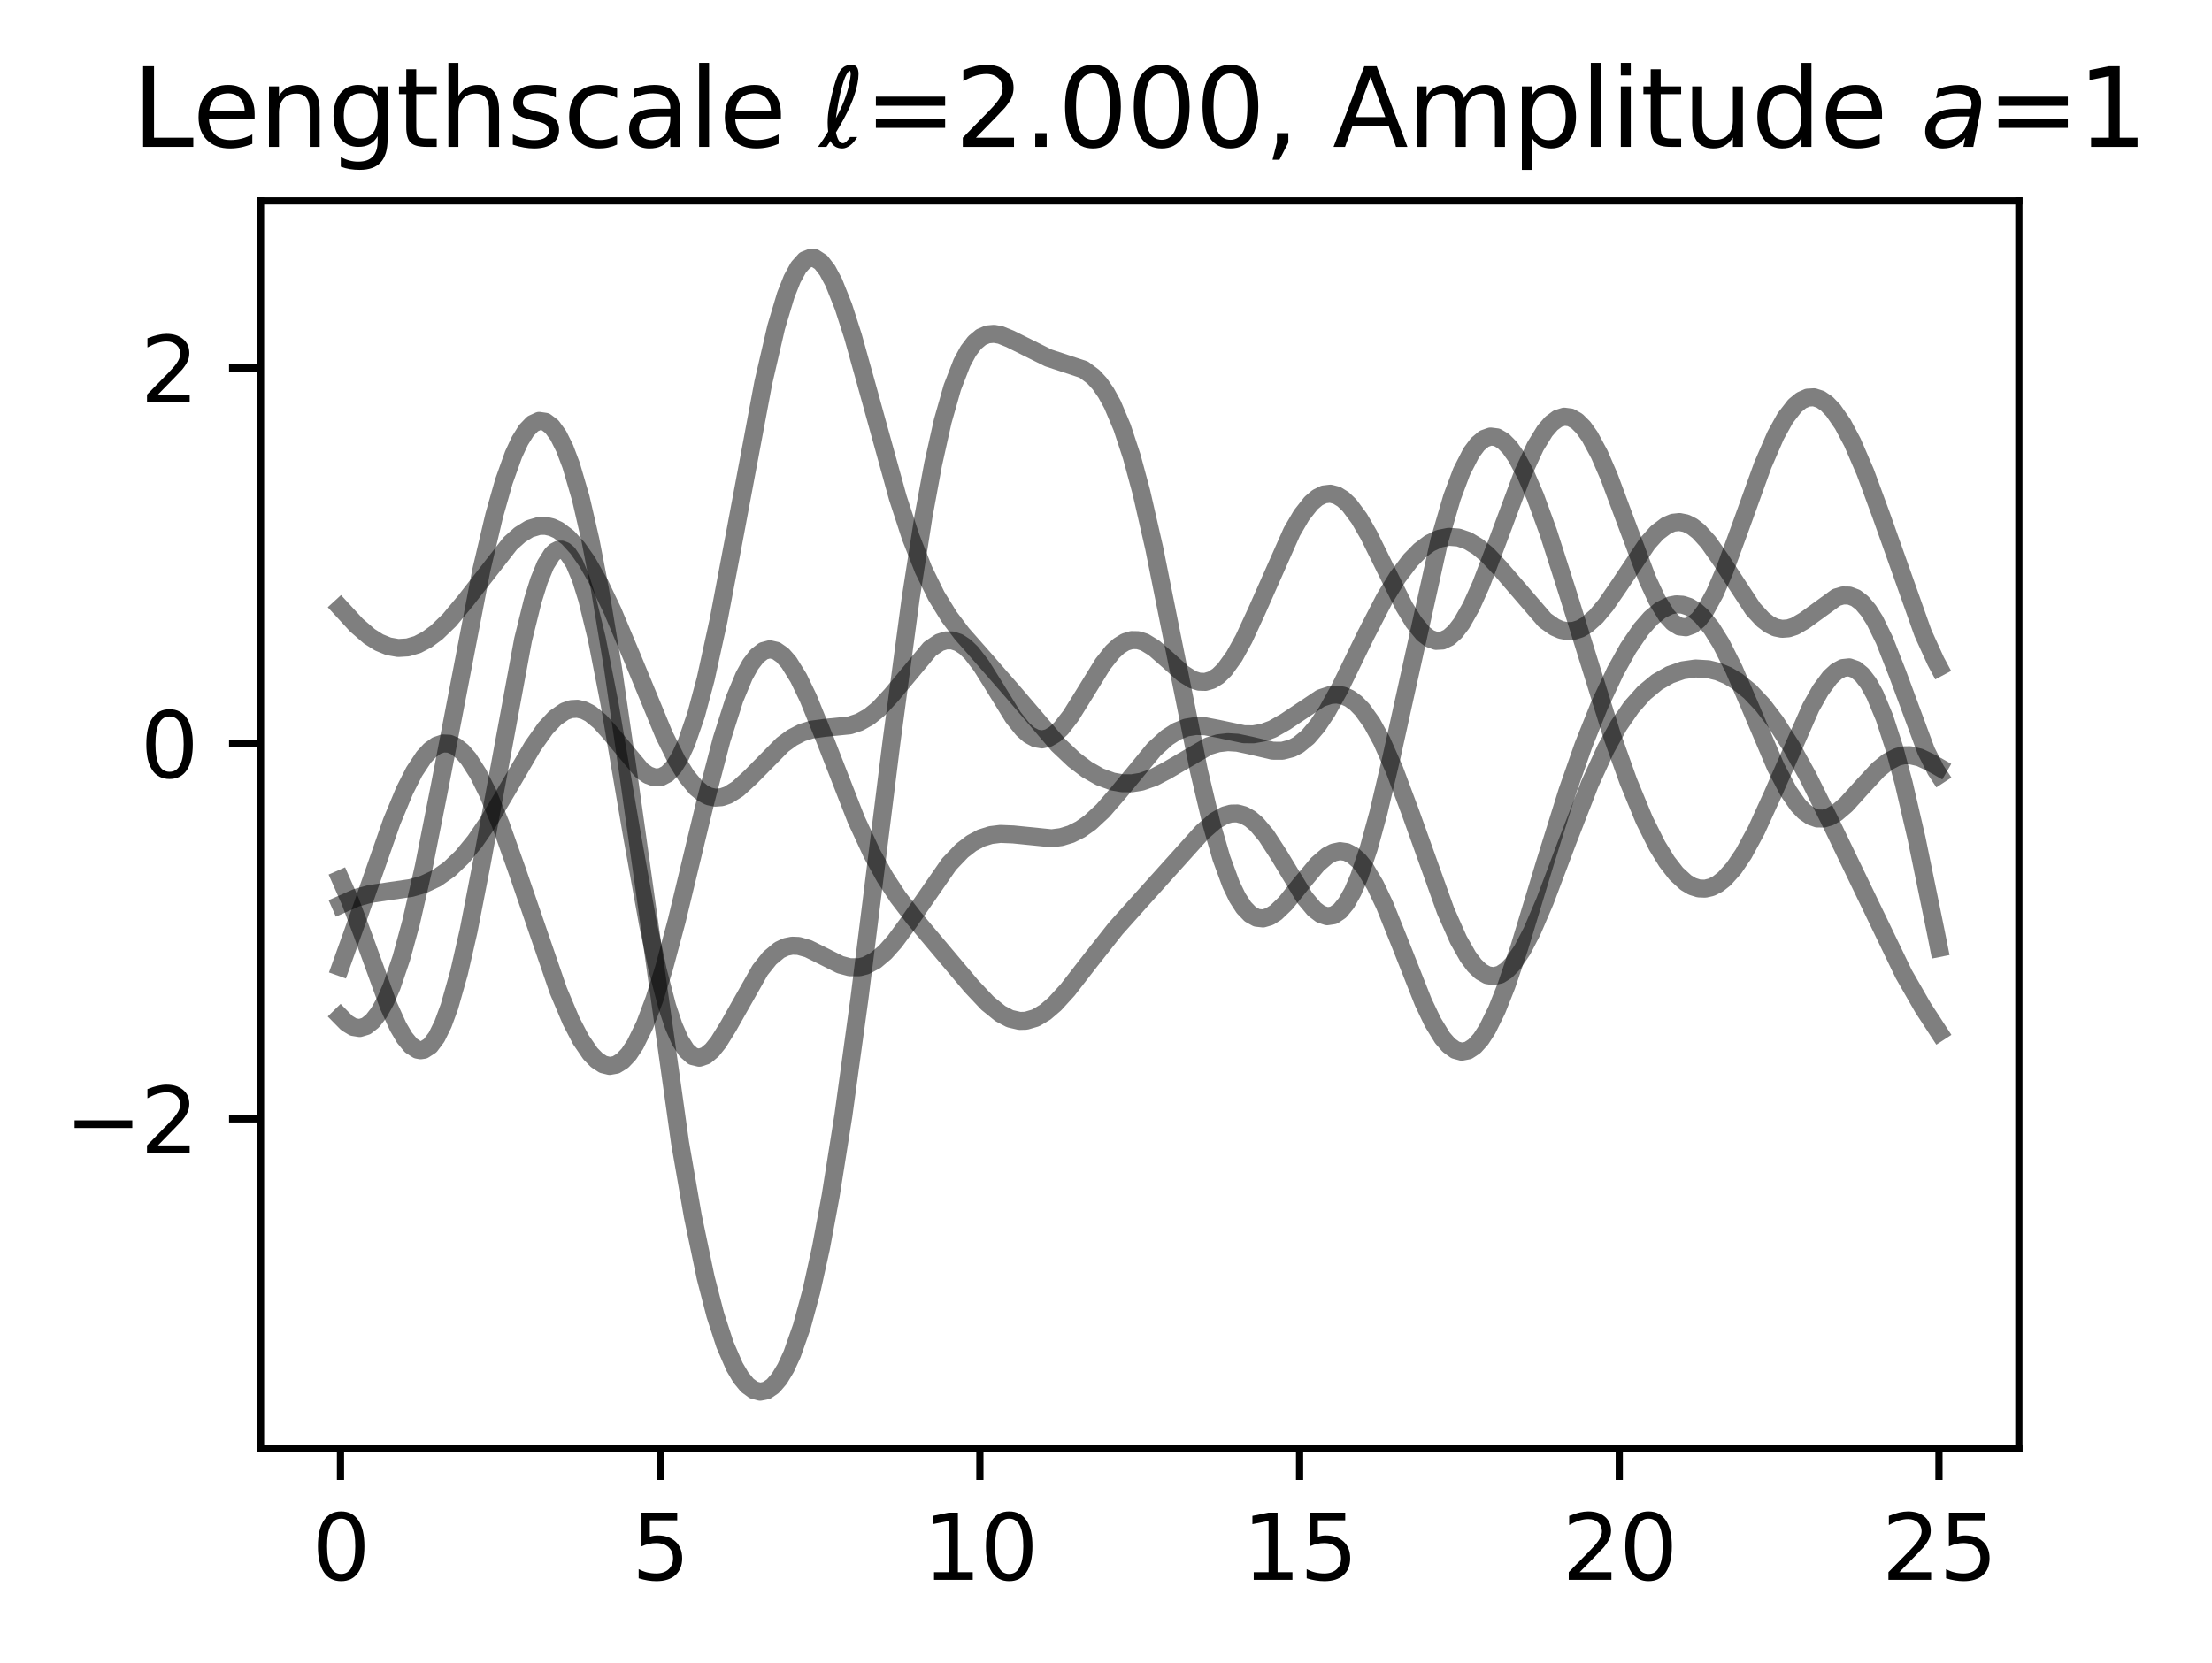 <?xml version="1.0" encoding="utf-8" standalone="no"?>
<!DOCTYPE svg PUBLIC "-//W3C//DTD SVG 1.1//EN"
  "http://www.w3.org/Graphics/SVG/1.1/DTD/svg11.dtd">
<svg xmlns:xlink="http://www.w3.org/1999/xlink" width="245.692pt" height="184.798pt" viewBox="0 0 245.692 184.798" xmlns="http://www.w3.org/2000/svg" version="1.1">
 <defs>
  <style type="text/css">*{stroke-linejoin: round; stroke-linecap: butt}</style>
 </defs>
 <g id="figure_1">
  <g id="patch_1">
   <path d="M 0 184.798 
L 245.692 184.798 
L 245.692 0 
L 0 0 
z
" style="fill: #ffffff"/>
  </g>
  <g id="axes_1">
   <g id="patch_2">
    <path d="M 28.942 160.92 
L 224.242 160.92 
L 224.242 22.32 
L 28.942 22.32 
z
" style="fill: #ffffff"/>
   </g>
   <g id="matplotlib.axis_1">
    <g id="xtick_1">
     <g id="line2d_1">
      <defs>
       <path id="m46486f1853" d="M 0 0 
L 0 3.5 
" style="stroke: #000000; stroke-width: 0.8"/>
      </defs>
      <g>
       <use xlink:href="#m46486f1853" x="37.819" y="160.92" style="stroke: #000000; stroke-width: 0.8"/>
      </g>
     </g>
     <g id="text_1">
      <!-- 0 -->
      <g transform="translate(34.638 175.518)scale(0.1 -0.1)">
       <defs>
        <path id="DejaVuSans-30" d="M 2034 4250 
Q 1547 4250 1301 3770 
Q 1056 3291 1056 2328 
Q 1056 1369 1301 889 
Q 1547 409 2034 409 
Q 2525 409 2770 889 
Q 3016 1369 3016 2328 
Q 3016 3291 2770 3770 
Q 2525 4250 2034 4250 
z
M 2034 4750 
Q 2819 4750 3233 4129 
Q 3647 3509 3647 2328 
Q 3647 1150 3233 529 
Q 2819 -91 2034 -91 
Q 1250 -91 836 529 
Q 422 1150 422 2328 
Q 422 3509 836 4129 
Q 1250 4750 2034 4750 
z
" transform="scale(0.016)"/>
       </defs>
       <use xlink:href="#DejaVuSans-30"/>
      </g>
     </g>
    </g>
    <g id="xtick_2">
     <g id="line2d_2">
      <g>
       <use xlink:href="#m46486f1853" x="73.329" y="160.92" style="stroke: #000000; stroke-width: 0.8"/>
      </g>
     </g>
     <g id="text_2">
      <!-- 5 -->
      <g transform="translate(70.147 175.518)scale(0.1 -0.1)">
       <defs>
        <path id="DejaVuSans-35" d="M 691 4666 
L 3169 4666 
L 3169 4134 
L 1269 4134 
L 1269 2991 
Q 1406 3038 1543 3061 
Q 1681 3084 1819 3084 
Q 2600 3084 3056 2656 
Q 3513 2228 3513 1497 
Q 3513 744 3044 326 
Q 2575 -91 1722 -91 
Q 1428 -91 1123 -41 
Q 819 9 494 109 
L 494 744 
Q 775 591 1075 516 
Q 1375 441 1709 441 
Q 2250 441 2565 725 
Q 2881 1009 2881 1497 
Q 2881 1984 2565 2268 
Q 2250 2553 1709 2553 
Q 1456 2553 1204 2497 
Q 953 2441 691 2322 
L 691 4666 
z
" transform="scale(0.016)"/>
       </defs>
       <use xlink:href="#DejaVuSans-35"/>
      </g>
     </g>
    </g>
    <g id="xtick_3">
     <g id="line2d_3">
      <g>
       <use xlink:href="#m46486f1853" x="108.838" y="160.92" style="stroke: #000000; stroke-width: 0.8"/>
      </g>
     </g>
     <g id="text_3">
      <!-- 10 -->
      <g transform="translate(102.475 175.518)scale(0.1 -0.1)">
       <defs>
        <path id="DejaVuSans-31" d="M 794 531 
L 1825 531 
L 1825 4091 
L 703 3866 
L 703 4441 
L 1819 4666 
L 2450 4666 
L 2450 531 
L 3481 531 
L 3481 0 
L 794 0 
L 794 531 
z
" transform="scale(0.016)"/>
       </defs>
       <use xlink:href="#DejaVuSans-31"/>
       <use xlink:href="#DejaVuSans-30" x="63.623"/>
      </g>
     </g>
    </g>
    <g id="xtick_4">
     <g id="line2d_4">
      <g>
       <use xlink:href="#m46486f1853" x="144.347" y="160.92" style="stroke: #000000; stroke-width: 0.8"/>
      </g>
     </g>
     <g id="text_4">
      <!-- 15 -->
      <g transform="translate(137.984 175.518)scale(0.1 -0.1)">
       <use xlink:href="#DejaVuSans-31"/>
       <use xlink:href="#DejaVuSans-35" x="63.623"/>
      </g>
     </g>
    </g>
    <g id="xtick_5">
     <g id="line2d_5">
      <g>
       <use xlink:href="#m46486f1853" x="179.856" y="160.92" style="stroke: #000000; stroke-width: 0.8"/>
      </g>
     </g>
     <g id="text_5">
      <!-- 20 -->
      <g transform="translate(173.493 175.518)scale(0.1 -0.1)">
       <defs>
        <path id="DejaVuSans-32" d="M 1228 531 
L 3431 531 
L 3431 0 
L 469 0 
L 469 531 
Q 828 903 1448 1529 
Q 2069 2156 2228 2338 
Q 2531 2678 2651 2914 
Q 2772 3150 2772 3378 
Q 2772 3750 2511 3984 
Q 2250 4219 1831 4219 
Q 1534 4219 1204 4116 
Q 875 4013 500 3803 
L 500 4441 
Q 881 4594 1212 4672 
Q 1544 4750 1819 4750 
Q 2544 4750 2975 4387 
Q 3406 4025 3406 3419 
Q 3406 3131 3298 2873 
Q 3191 2616 2906 2266 
Q 2828 2175 2409 1742 
Q 1991 1309 1228 531 
z
" transform="scale(0.016)"/>
       </defs>
       <use xlink:href="#DejaVuSans-32"/>
       <use xlink:href="#DejaVuSans-30" x="63.623"/>
      </g>
     </g>
    </g>
    <g id="xtick_6">
     <g id="line2d_6">
      <g>
       <use xlink:href="#m46486f1853" x="215.365" y="160.92" style="stroke: #000000; stroke-width: 0.8"/>
      </g>
     </g>
     <g id="text_6">
      <!-- 25 -->
      <g transform="translate(209.002 175.518)scale(0.1 -0.1)">
       <use xlink:href="#DejaVuSans-32"/>
       <use xlink:href="#DejaVuSans-35" x="63.623"/>
      </g>
     </g>
    </g>
   </g>
   <g id="matplotlib.axis_2">
    <g id="ytick_1">
     <g id="line2d_7">
      <defs>
       <path id="m1ad9b93155" d="M 0 0 
L -3.5 0 
" style="stroke: #000000; stroke-width: 0.8"/>
      </defs>
      <g>
       <use xlink:href="#m1ad9b93155" x="28.942" y="124.308" style="stroke: #000000; stroke-width: 0.8"/>
      </g>
     </g>
     <g id="text_7">
      <!-- −2 -->
      <g transform="translate(7.2 128.107)scale(0.1 -0.1)">
       <defs>
        <path id="DejaVuSans-2212" d="M 678 2272 
L 4684 2272 
L 4684 1741 
L 678 1741 
L 678 2272 
z
" transform="scale(0.016)"/>
       </defs>
       <use xlink:href="#DejaVuSans-2212"/>
       <use xlink:href="#DejaVuSans-32" x="83.789"/>
      </g>
     </g>
    </g>
    <g id="ytick_2">
     <g id="line2d_8">
      <g>
       <use xlink:href="#m1ad9b93155" x="28.942" y="82.599" style="stroke: #000000; stroke-width: 0.8"/>
      </g>
     </g>
     <g id="text_8">
      <!-- 0 -->
      <g transform="translate(15.58 86.398)scale(0.1 -0.1)">
       <use xlink:href="#DejaVuSans-30"/>
      </g>
     </g>
    </g>
    <g id="ytick_3">
     <g id="line2d_9">
      <g>
       <use xlink:href="#m1ad9b93155" x="28.942" y="40.89" style="stroke: #000000; stroke-width: 0.8"/>
      </g>
     </g>
     <g id="text_9">
      <!-- 2 -->
      <g transform="translate(15.58 44.69)scale(0.1 -0.1)">
       <use xlink:href="#DejaVuSans-32"/>
      </g>
     </g>
    </g>
   </g>
   <g id="line2d_10">
    <path d="M 37.819 112.947 
L 38.531 113.672 
L 39.243 114.102 
L 39.954 114.217 
L 40.666 114.001 
L 41.377 113.439 
L 42.089 112.519 
L 42.801 111.233 
L 43.512 109.582 
L 44.58 106.434 
L 45.647 102.528 
L 47.07 96.3 
L 48.849 87.325 
L 53.475 63.29 
L 54.898 57.257 
L 55.965 53.502 
L 57.033 50.51 
L 57.744 48.975 
L 58.456 47.829 
L 59.168 47.086 
L 59.879 46.76 
L 60.591 46.863 
L 61.302 47.402 
L 62.014 48.384 
L 62.726 49.815 
L 63.437 51.694 
L 64.505 55.345 
L 65.572 59.963 
L 66.639 65.486 
L 68.063 74.083 
L 69.842 86.338 
L 75.535 126.953 
L 76.958 135.142 
L 78.381 141.947 
L 79.448 146.079 
L 80.516 149.372 
L 81.583 151.843 
L 82.295 153.048 
L 83.006 153.909 
L 83.718 154.432 
L 84.43 154.62 
L 85.141 154.475 
L 85.853 153.992 
L 86.564 153.164 
L 87.276 151.982 
L 87.988 150.434 
L 89.055 147.395 
L 90.122 143.465 
L 91.19 138.623 
L 92.257 132.879 
L 93.68 123.909 
L 95.459 110.952 
L 99.017 82.437 
L 101.152 66.472 
L 102.576 57.354 
L 103.643 51.572 
L 104.71 46.792 
L 105.778 43.041 
L 106.845 40.293 
L 107.557 38.982 
L 108.268 38.05 
L 108.98 37.455 
L 109.692 37.151 
L 110.403 37.088 
L 111.115 37.214 
L 112.182 37.646 
L 116.452 39.769 
L 120.366 41.06 
L 121.433 41.853 
L 122.145 42.629 
L 122.856 43.651 
L 123.568 44.951 
L 124.635 47.476 
L 125.703 50.72 
L 126.77 54.666 
L 128.193 60.878 
L 130.328 71.514 
L 133.175 85.671 
L 134.598 91.655 
L 135.665 95.35 
L 136.733 98.256 
L 137.444 99.731 
L 138.156 100.833 
L 138.867 101.572 
L 139.579 101.966 
L 140.291 102.043 
L 141.002 101.836 
L 141.714 101.387 
L 142.781 100.361 
L 144.56 98.143 
L 146.339 96.008 
L 147.407 95.089 
L 148.118 94.713 
L 148.83 94.564 
L 149.541 94.664 
L 150.253 95.027 
L 150.965 95.656 
L 151.676 96.547 
L 152.744 98.339 
L 153.811 100.594 
L 155.59 105.024 
L 158.081 111.327 
L 159.148 113.572 
L 160.216 115.314 
L 160.927 116.134 
L 161.639 116.651 
L 162.35 116.845 
L 163.062 116.708 
L 163.774 116.24 
L 164.485 115.45 
L 165.197 114.352 
L 166.264 112.184 
L 167.332 109.484 
L 168.755 105.269 
L 171.601 95.874 
L 174.092 87.899 
L 175.871 82.816 
L 177.65 78.362 
L 179.429 74.561 
L 180.852 72.006 
L 182.275 69.92 
L 183.343 68.699 
L 184.41 67.806 
L 185.478 67.275 
L 186.189 67.139 
L 186.901 67.186 
L 187.612 67.424 
L 188.324 67.857 
L 189.036 68.486 
L 190.103 69.791 
L 191.17 71.505 
L 192.594 74.335 
L 194.373 78.471 
L 197.219 85.182 
L 198.642 87.908 
L 199.71 89.447 
L 200.421 90.187 
L 201.133 90.683 
L 201.844 90.933 
L 202.556 90.943 
L 203.268 90.73 
L 203.979 90.319 
L 205.047 89.405 
L 206.826 87.433 
L 208.605 85.51 
L 209.672 84.637 
L 210.739 84.086 
L 211.451 83.917 
L 212.163 83.905 
L 213.23 84.151 
L 214.653 84.829 
L 215.365 85.236 
L 215.365 85.236 
" clip-path="url(#p61522a14b0)" style="fill: none; stroke: #000000; stroke-opacity: 0.5; stroke-width: 2; stroke-linecap: square"/>
   </g>
   <g id="line2d_11">
    <path d="M 37.819 97.678 
L 38.887 100.099 
L 40.31 103.886 
L 43.156 111.727 
L 44.224 114.085 
L 44.936 115.301 
L 45.647 116.163 
L 46.359 116.622 
L 46.715 116.687 
L 47.07 116.636 
L 47.782 116.176 
L 48.494 115.223 
L 49.205 113.775 
L 49.917 111.84 
L 50.984 108.077 
L 52.052 103.402 
L 53.475 96.088 
L 58.1 71.077 
L 59.168 66.761 
L 59.879 64.48 
L 60.591 62.745 
L 61.302 61.602 
L 61.658 61.263 
L 62.014 61.082 
L 62.37 61.062 
L 62.726 61.203 
L 63.081 61.505 
L 63.793 62.586 
L 64.505 64.283 
L 65.216 66.56 
L 66.284 70.941 
L 67.707 78.207 
L 70.197 92.797 
L 71.977 102.69 
L 73.044 107.734 
L 74.111 111.83 
L 74.823 113.962 
L 75.535 115.59 
L 76.246 116.712 
L 76.958 117.345 
L 77.669 117.518 
L 78.381 117.278 
L 79.093 116.682 
L 79.804 115.794 
L 80.872 114.072 
L 84.43 107.776 
L 85.497 106.442 
L 86.564 105.552 
L 87.276 105.214 
L 87.988 105.069 
L 88.699 105.097 
L 89.767 105.401 
L 91.19 106.106 
L 93.325 107.179 
L 94.392 107.463 
L 95.459 107.462 
L 96.171 107.277 
L 97.238 106.711 
L 98.306 105.808 
L 99.373 104.611 
L 100.797 102.672 
L 105.422 96.003 
L 106.845 94.512 
L 107.913 93.685 
L 108.98 93.113 
L 110.047 92.779 
L 111.115 92.649 
L 112.538 92.708 
L 116.808 93.139 
L 117.875 93.002 
L 118.942 92.677 
L 120.01 92.141 
L 121.077 91.386 
L 122.5 90.061 
L 124.279 88.004 
L 128.193 83.242 
L 129.617 81.949 
L 130.684 81.259 
L 131.751 80.832 
L 132.819 80.656 
L 133.886 80.694 
L 135.309 80.968 
L 138.156 81.571 
L 139.223 81.581 
L 140.291 81.394 
L 141.358 80.997 
L 142.781 80.182 
L 146.695 77.565 
L 147.762 77.213 
L 148.474 77.161 
L 149.186 77.284 
L 149.897 77.598 
L 150.609 78.117 
L 151.32 78.847 
L 152.388 80.34 
L 153.455 82.288 
L 154.878 85.507 
L 156.657 90.264 
L 160.571 101.2 
L 161.995 104.423 
L 163.062 106.306 
L 163.774 107.257 
L 164.485 107.941 
L 165.197 108.343 
L 165.908 108.456 
L 166.62 108.279 
L 167.332 107.817 
L 168.043 107.082 
L 169.111 105.511 
L 170.178 103.451 
L 171.601 100.129 
L 174.092 93.521 
L 176.582 87.103 
L 178.361 83.199 
L 179.785 80.624 
L 181.208 78.553 
L 182.631 76.956 
L 184.054 75.779 
L 185.478 74.965 
L 186.901 74.469 
L 188.324 74.266 
L 189.747 74.35 
L 190.815 74.611 
L 191.882 75.051 
L 192.949 75.68 
L 194.373 76.83 
L 195.796 78.34 
L 197.219 80.205 
L 198.998 82.993 
L 200.777 86.208 
L 203.268 91.224 
L 211.451 108.222 
L 213.586 111.951 
L 215.365 114.683 
L 215.365 114.683 
" clip-path="url(#p61522a14b0)" style="fill: none; stroke: #000000; stroke-opacity: 0.5; stroke-width: 2; stroke-linecap: square"/>
   </g>
   <g id="line2d_12">
    <path d="M 37.819 67.524 
L 39.598 69.459 
L 41.022 70.693 
L 42.089 71.369 
L 43.156 71.805 
L 44.224 71.992 
L 45.291 71.927 
L 46.359 71.613 
L 47.426 71.056 
L 48.494 70.269 
L 49.917 68.895 
L 51.696 66.755 
L 56.677 60.368 
L 57.744 59.413 
L 58.812 58.752 
L 59.879 58.431 
L 60.591 58.421 
L 61.302 58.579 
L 62.014 58.907 
L 63.081 59.716 
L 64.149 60.892 
L 65.216 62.413 
L 66.639 64.927 
L 68.063 67.91 
L 70.197 72.995 
L 73.756 81.628 
L 75.179 84.496 
L 76.246 86.224 
L 77.314 87.51 
L 78.025 88.1 
L 78.737 88.47 
L 79.448 88.622 
L 80.16 88.567 
L 80.872 88.321 
L 81.939 87.648 
L 83.362 86.341 
L 86.92 82.733 
L 87.988 81.952 
L 89.055 81.399 
L 90.122 81.064 
L 91.546 80.87 
L 94.392 80.585 
L 95.459 80.23 
L 96.527 79.629 
L 97.594 78.76 
L 99.017 77.221 
L 103.287 72.089 
L 104.355 71.373 
L 105.066 71.149 
L 105.778 71.151 
L 106.489 71.39 
L 107.201 71.861 
L 107.913 72.551 
L 108.98 73.935 
L 110.403 76.213 
L 112.538 79.677 
L 113.605 81.014 
L 114.317 81.646 
L 115.029 82.03 
L 115.74 82.148 
L 116.452 81.991 
L 117.163 81.568 
L 117.875 80.901 
L 118.942 79.521 
L 120.366 77.231 
L 122.5 73.766 
L 123.568 72.42 
L 124.279 71.762 
L 124.991 71.322 
L 125.703 71.111 
L 126.414 71.124 
L 127.126 71.343 
L 128.193 71.995 
L 129.617 73.242 
L 131.396 74.836 
L 132.463 75.502 
L 133.175 75.732 
L 133.886 75.754 
L 134.598 75.544 
L 135.309 75.092 
L 136.021 74.397 
L 137.088 72.921 
L 138.156 70.991 
L 139.579 67.908 
L 143.493 59.07 
L 144.56 57.242 
L 145.628 55.885 
L 146.339 55.279 
L 147.051 54.931 
L 147.762 54.847 
L 148.474 55.029 
L 149.186 55.468 
L 149.897 56.153 
L 150.965 57.591 
L 152.032 59.433 
L 153.811 63.042 
L 155.946 67.35 
L 157.013 69.106 
L 158.081 70.396 
L 158.792 70.94 
L 159.504 71.201 
L 160.216 71.164 
L 160.927 70.822 
L 161.639 70.18 
L 162.35 69.25 
L 163.418 67.367 
L 164.485 64.992 
L 166.264 60.326 
L 169.111 52.688 
L 170.534 49.597 
L 171.601 47.862 
L 172.313 47.04 
L 173.024 46.511 
L 173.736 46.289 
L 174.448 46.381 
L 175.159 46.786 
L 175.871 47.497 
L 176.582 48.497 
L 177.65 50.483 
L 178.717 52.952 
L 180.496 57.725 
L 182.987 64.366 
L 184.054 66.667 
L 185.122 68.396 
L 185.833 69.167 
L 186.545 69.604 
L 187.257 69.692 
L 187.968 69.426 
L 188.68 68.817 
L 189.391 67.881 
L 190.459 65.933 
L 191.526 63.453 
L 193.305 58.593 
L 195.796 51.676 
L 197.219 48.382 
L 198.286 46.454 
L 199.354 45.079 
L 200.065 44.493 
L 200.777 44.179 
L 201.489 44.138 
L 202.2 44.366 
L 202.912 44.854 
L 203.623 45.592 
L 204.691 47.136 
L 205.758 49.152 
L 207.181 52.453 
L 208.96 57.287 
L 213.586 70.321 
L 215.009 73.46 
L 215.365 74.126 
L 215.365 74.126 
" clip-path="url(#p61522a14b0)" style="fill: none; stroke: #000000; stroke-opacity: 0.5; stroke-width: 2; stroke-linecap: square"/>
   </g>
   <g id="line2d_13">
    <path d="M 37.819 107.436 
L 39.954 101.473 
L 43.512 91.279 
L 44.936 87.841 
L 46.003 85.73 
L 47.07 84.115 
L 47.782 83.345 
L 48.494 82.836 
L 49.205 82.596 
L 49.917 82.628 
L 50.628 82.929 
L 51.34 83.495 
L 52.052 84.313 
L 53.119 85.984 
L 54.186 88.128 
L 55.61 91.593 
L 57.389 96.601 
L 62.014 110.059 
L 63.437 113.433 
L 64.505 115.491 
L 65.572 117.057 
L 66.284 117.79 
L 66.995 118.252 
L 67.707 118.427 
L 68.418 118.301 
L 69.13 117.865 
L 69.842 117.112 
L 70.553 116.042 
L 71.621 113.853 
L 72.688 111.002 
L 73.756 107.562 
L 75.179 102.244 
L 78.381 88.953 
L 80.16 82.139 
L 81.583 77.667 
L 82.651 75.096 
L 83.362 73.809 
L 84.074 72.883 
L 84.785 72.324 
L 85.497 72.132 
L 86.209 72.296 
L 86.92 72.796 
L 87.632 73.606 
L 88.699 75.329 
L 89.767 77.546 
L 91.546 81.939 
L 95.104 91.07 
L 96.883 94.913 
L 98.306 97.485 
L 99.729 99.657 
L 101.508 101.976 
L 107.913 109.583 
L 109.692 111.467 
L 111.115 112.618 
L 112.182 113.177 
L 113.25 113.426 
L 113.961 113.406 
L 115.029 113.094 
L 116.096 112.459 
L 117.163 111.542 
L 118.587 109.98 
L 121.077 106.767 
L 123.924 103.156 
L 126.77 99.972 
L 131.04 95.225 
L 133.53 92.452 
L 134.954 91.202 
L 136.021 90.59 
L 136.733 90.388 
L 137.444 90.374 
L 138.156 90.565 
L 138.867 90.965 
L 139.579 91.571 
L 140.646 92.836 
L 142.07 95.032 
L 144.916 99.746 
L 145.983 101.02 
L 146.695 101.561 
L 147.407 101.798 
L 148.118 101.69 
L 148.83 101.208 
L 149.541 100.335 
L 150.253 99.066 
L 150.965 97.406 
L 152.032 94.229 
L 153.099 90.326 
L 154.523 84.259 
L 159.86 60.115 
L 161.283 55.24 
L 162.35 52.388 
L 163.418 50.299 
L 164.129 49.345 
L 164.841 48.746 
L 165.553 48.495 
L 166.264 48.585 
L 166.976 48.999 
L 167.687 49.719 
L 168.399 50.725 
L 169.466 52.711 
L 170.534 55.19 
L 171.957 59.093 
L 174.092 65.765 
L 179.073 81.78 
L 180.852 86.78 
L 182.631 91.097 
L 184.054 93.957 
L 185.122 95.707 
L 186.189 97.084 
L 187.257 98.062 
L 187.968 98.481 
L 188.68 98.706 
L 189.391 98.735 
L 190.103 98.566 
L 190.815 98.2 
L 191.526 97.64 
L 192.594 96.45 
L 193.661 94.87 
L 195.084 92.239 
L 196.863 88.33 
L 201.133 78.589 
L 202.2 76.695 
L 203.268 75.253 
L 203.979 74.596 
L 204.691 74.217 
L 205.402 74.141 
L 206.114 74.388 
L 206.826 74.972 
L 207.537 75.902 
L 208.249 77.182 
L 209.316 79.746 
L 210.384 83.046 
L 211.451 87.008 
L 212.874 93.143 
L 215.009 103.526 
L 215.365 105.322 
L 215.365 105.322 
" clip-path="url(#p61522a14b0)" style="fill: none; stroke: #000000; stroke-opacity: 0.5; stroke-width: 2; stroke-linecap: square"/>
   </g>
   <g id="line2d_14">
    <path d="M 37.819 100.524 
L 39.598 99.74 
L 41.022 99.341 
L 43.156 99.02 
L 45.647 98.66 
L 47.07 98.246 
L 48.494 97.569 
L 49.917 96.565 
L 51.34 95.199 
L 52.763 93.463 
L 54.186 91.383 
L 56.321 87.793 
L 59.168 82.916 
L 60.591 80.906 
L 61.658 79.765 
L 62.726 79.025 
L 63.437 78.78 
L 64.149 78.742 
L 64.86 78.911 
L 65.572 79.277 
L 66.639 80.156 
L 67.707 81.342 
L 71.265 85.604 
L 71.977 86.11 
L 72.688 86.371 
L 73.4 86.338 
L 74.111 85.967 
L 74.823 85.223 
L 75.535 84.082 
L 76.246 82.53 
L 77.314 79.428 
L 78.381 75.443 
L 79.804 68.954 
L 81.583 59.562 
L 84.785 42.503 
L 86.209 36.358 
L 87.276 32.791 
L 87.988 30.992 
L 88.699 29.69 
L 89.411 28.899 
L 90.122 28.62 
L 90.478 28.669 
L 91.19 29.13 
L 91.901 30.049 
L 92.613 31.385 
L 93.68 34.065 
L 94.748 37.381 
L 96.527 43.755 
L 99.729 55.323 
L 101.152 59.67 
L 102.576 63.296 
L 103.999 66.209 
L 105.422 68.523 
L 106.845 70.411 
L 109.336 73.241 
L 112.538 76.91 
L 117.519 82.735 
L 119.298 84.415 
L 120.721 85.493 
L 122.145 86.303 
L 123.568 86.825 
L 124.635 87.014 
L 125.703 87.023 
L 126.77 86.849 
L 128.193 86.35 
L 129.617 85.599 
L 134.242 82.895 
L 135.309 82.575 
L 136.377 82.451 
L 137.444 82.517 
L 138.867 82.821 
L 141.358 83.403 
L 142.425 83.41 
L 143.493 83.134 
L 144.204 82.761 
L 145.272 81.886 
L 146.339 80.632 
L 147.407 79.027 
L 148.83 76.452 
L 151.676 70.603 
L 153.811 66.462 
L 155.234 64.129 
L 156.657 62.246 
L 157.725 61.158 
L 158.792 60.358 
L 159.86 59.85 
L 160.927 59.637 
L 161.995 59.718 
L 163.062 60.088 
L 164.129 60.732 
L 165.197 61.626 
L 166.62 63.134 
L 171.601 68.916 
L 172.669 69.671 
L 173.38 69.983 
L 174.092 70.123 
L 174.803 70.079 
L 175.515 69.849 
L 176.227 69.435 
L 177.294 68.49 
L 178.361 67.212 
L 179.785 65.146 
L 182.987 60.361 
L 184.054 59.17 
L 185.122 58.363 
L 185.833 58.072 
L 186.545 57.996 
L 187.257 58.137 
L 187.968 58.493 
L 188.68 59.051 
L 189.747 60.223 
L 191.17 62.253 
L 194.728 67.674 
L 195.796 68.826 
L 196.507 69.371 
L 197.219 69.718 
L 197.931 69.862 
L 198.642 69.809 
L 199.354 69.576 
L 200.421 68.953 
L 203.979 66.367 
L 204.691 66.158 
L 205.402 66.169 
L 206.114 66.437 
L 206.826 66.985 
L 207.537 67.826 
L 208.249 68.955 
L 209.316 71.145 
L 210.739 74.779 
L 213.942 83.428 
L 215.009 85.55 
L 215.365 86.096 
L 215.365 86.096 
" clip-path="url(#p61522a14b0)" style="fill: none; stroke: #000000; stroke-opacity: 0.5; stroke-width: 2; stroke-linecap: square"/>
   </g>
   <g id="patch_3">
    <path d="M 28.942 160.92 
L 28.942 22.32 
" style="fill: none; stroke: #000000; stroke-width: 0.8; stroke-linejoin: miter; stroke-linecap: square"/>
   </g>
   <g id="patch_4">
    <path d="M 224.242 160.92 
L 224.242 22.32 
" style="fill: none; stroke: #000000; stroke-width: 0.8; stroke-linejoin: miter; stroke-linecap: square"/>
   </g>
   <g id="patch_5">
    <path d="M 28.942 160.92 
L 224.242 160.92 
" style="fill: none; stroke: #000000; stroke-width: 0.8; stroke-linejoin: miter; stroke-linecap: square"/>
   </g>
   <g id="patch_6">
    <path d="M 28.942 22.32 
L 224.242 22.32 
" style="fill: none; stroke: #000000; stroke-width: 0.8; stroke-linejoin: miter; stroke-linecap: square"/>
   </g>
   <g id="text_10">
    <!-- Lengthscale $\ell$=2.000, Amplitude $a$=1 -->
    <g transform="translate(14.692 16.32)scale(0.12 -0.12)">
     <defs>
      <path id="DejaVuSans-4c" d="M 628 4666 
L 1259 4666 
L 1259 531 
L 3531 531 
L 3531 0 
L 628 0 
L 628 4666 
z
" transform="scale(0.016)"/>
      <path id="DejaVuSans-65" d="M 3597 1894 
L 3597 1613 
L 953 1613 
Q 991 1019 1311 708 
Q 1631 397 2203 397 
Q 2534 397 2845 478 
Q 3156 559 3463 722 
L 3463 178 
Q 3153 47 2828 -22 
Q 2503 -91 2169 -91 
Q 1331 -91 842 396 
Q 353 884 353 1716 
Q 353 2575 817 3079 
Q 1281 3584 2069 3584 
Q 2775 3584 3186 3129 
Q 3597 2675 3597 1894 
z
M 3022 2063 
Q 3016 2534 2758 2815 
Q 2500 3097 2075 3097 
Q 1594 3097 1305 2825 
Q 1016 2553 972 2059 
L 3022 2063 
z
" transform="scale(0.016)"/>
      <path id="DejaVuSans-6e" d="M 3513 2113 
L 3513 0 
L 2938 0 
L 2938 2094 
Q 2938 2591 2744 2837 
Q 2550 3084 2163 3084 
Q 1697 3084 1428 2787 
Q 1159 2491 1159 1978 
L 1159 0 
L 581 0 
L 581 3500 
L 1159 3500 
L 1159 2956 
Q 1366 3272 1645 3428 
Q 1925 3584 2291 3584 
Q 2894 3584 3203 3211 
Q 3513 2838 3513 2113 
z
" transform="scale(0.016)"/>
      <path id="DejaVuSans-67" d="M 2906 1791 
Q 2906 2416 2648 2759 
Q 2391 3103 1925 3103 
Q 1463 3103 1205 2759 
Q 947 2416 947 1791 
Q 947 1169 1205 825 
Q 1463 481 1925 481 
Q 2391 481 2648 825 
Q 2906 1169 2906 1791 
z
M 3481 434 
Q 3481 -459 3084 -895 
Q 2688 -1331 1869 -1331 
Q 1566 -1331 1297 -1286 
Q 1028 -1241 775 -1147 
L 775 -588 
Q 1028 -725 1275 -790 
Q 1522 -856 1778 -856 
Q 2344 -856 2625 -561 
Q 2906 -266 2906 331 
L 2906 616 
Q 2728 306 2450 153 
Q 2172 0 1784 0 
Q 1141 0 747 490 
Q 353 981 353 1791 
Q 353 2603 747 3093 
Q 1141 3584 1784 3584 
Q 2172 3584 2450 3431 
Q 2728 3278 2906 2969 
L 2906 3500 
L 3481 3500 
L 3481 434 
z
" transform="scale(0.016)"/>
      <path id="DejaVuSans-74" d="M 1172 4494 
L 1172 3500 
L 2356 3500 
L 2356 3053 
L 1172 3053 
L 1172 1153 
Q 1172 725 1289 603 
Q 1406 481 1766 481 
L 2356 481 
L 2356 0 
L 1766 0 
Q 1100 0 847 248 
Q 594 497 594 1153 
L 594 3053 
L 172 3053 
L 172 3500 
L 594 3500 
L 594 4494 
L 1172 4494 
z
" transform="scale(0.016)"/>
      <path id="DejaVuSans-68" d="M 3513 2113 
L 3513 0 
L 2938 0 
L 2938 2094 
Q 2938 2591 2744 2837 
Q 2550 3084 2163 3084 
Q 1697 3084 1428 2787 
Q 1159 2491 1159 1978 
L 1159 0 
L 581 0 
L 581 4863 
L 1159 4863 
L 1159 2956 
Q 1366 3272 1645 3428 
Q 1925 3584 2291 3584 
Q 2894 3584 3203 3211 
Q 3513 2838 3513 2113 
z
" transform="scale(0.016)"/>
      <path id="DejaVuSans-73" d="M 2834 3397 
L 2834 2853 
Q 2591 2978 2328 3040 
Q 2066 3103 1784 3103 
Q 1356 3103 1142 2972 
Q 928 2841 928 2578 
Q 928 2378 1081 2264 
Q 1234 2150 1697 2047 
L 1894 2003 
Q 2506 1872 2764 1633 
Q 3022 1394 3022 966 
Q 3022 478 2636 193 
Q 2250 -91 1575 -91 
Q 1294 -91 989 -36 
Q 684 19 347 128 
L 347 722 
Q 666 556 975 473 
Q 1284 391 1588 391 
Q 1994 391 2212 530 
Q 2431 669 2431 922 
Q 2431 1156 2273 1281 
Q 2116 1406 1581 1522 
L 1381 1569 
Q 847 1681 609 1914 
Q 372 2147 372 2553 
Q 372 3047 722 3315 
Q 1072 3584 1716 3584 
Q 2034 3584 2315 3537 
Q 2597 3491 2834 3397 
z
" transform="scale(0.016)"/>
      <path id="DejaVuSans-63" d="M 3122 3366 
L 3122 2828 
Q 2878 2963 2633 3030 
Q 2388 3097 2138 3097 
Q 1578 3097 1268 2742 
Q 959 2388 959 1747 
Q 959 1106 1268 751 
Q 1578 397 2138 397 
Q 2388 397 2633 464 
Q 2878 531 3122 666 
L 3122 134 
Q 2881 22 2623 -34 
Q 2366 -91 2075 -91 
Q 1284 -91 818 406 
Q 353 903 353 1747 
Q 353 2603 823 3093 
Q 1294 3584 2113 3584 
Q 2378 3584 2631 3529 
Q 2884 3475 3122 3366 
z
" transform="scale(0.016)"/>
      <path id="DejaVuSans-61" d="M 2194 1759 
Q 1497 1759 1228 1600 
Q 959 1441 959 1056 
Q 959 750 1161 570 
Q 1363 391 1709 391 
Q 2188 391 2477 730 
Q 2766 1069 2766 1631 
L 2766 1759 
L 2194 1759 
z
M 3341 1997 
L 3341 0 
L 2766 0 
L 2766 531 
Q 2569 213 2275 61 
Q 1981 -91 1556 -91 
Q 1019 -91 701 211 
Q 384 513 384 1019 
Q 384 1609 779 1909 
Q 1175 2209 1959 2209 
L 2766 2209 
L 2766 2266 
Q 2766 2663 2505 2880 
Q 2244 3097 1772 3097 
Q 1472 3097 1187 3025 
Q 903 2953 641 2809 
L 641 3341 
Q 956 3463 1253 3523 
Q 1550 3584 1831 3584 
Q 2591 3584 2966 3190 
Q 3341 2797 3341 1997 
z
" transform="scale(0.016)"/>
      <path id="DejaVuSans-6c" d="M 603 4863 
L 1178 4863 
L 1178 0 
L 603 0 
L 603 4863 
z
" transform="scale(0.016)"/>
      <path id="DejaVuSans-20" transform="scale(0.016)"/>
      <path id="DejaVuSans-Oblique-2113" d="M 950 838 
Q 1078 213 1350 213 
Q 1531 213 1766 572 
L 2181 572 
Q 1994 253 1775 88 
Q 1538 -91 1319 -91 
Q 831 -91 634 344 
L 400 0 
L -88 0 
Q 250 459 500 888 
Q 469 1131 469 1397 
Q 469 1872 566 2347 
Q 931 4131 1256 4497 
Q 1481 4750 1866 4750 
Q 2256 4750 2256 4209 
Q 2253 3966 2197 3675 
Q 1972 2484 950 838 
z
M 947 1656 
Q 1531 2744 1709 3613 
Q 1803 4072 1803 4191 
Q 1803 4406 1725 4406 
Q 1384 4134 1081 2516 
Q 997 2063 947 1656 
z
" transform="scale(0.016)"/>
      <path id="DejaVuSans-3d" d="M 678 2906 
L 4684 2906 
L 4684 2381 
L 678 2381 
L 678 2906 
z
M 678 1631 
L 4684 1631 
L 4684 1100 
L 678 1100 
L 678 1631 
z
" transform="scale(0.016)"/>
      <path id="DejaVuSans-2e" d="M 684 794 
L 1344 794 
L 1344 0 
L 684 0 
L 684 794 
z
" transform="scale(0.016)"/>
      <path id="DejaVuSans-2c" d="M 750 794 
L 1409 794 
L 1409 256 
L 897 -744 
L 494 -744 
L 750 256 
L 750 794 
z
" transform="scale(0.016)"/>
      <path id="DejaVuSans-41" d="M 2188 4044 
L 1331 1722 
L 3047 1722 
L 2188 4044 
z
M 1831 4666 
L 2547 4666 
L 4325 0 
L 3669 0 
L 3244 1197 
L 1141 1197 
L 716 0 
L 50 0 
L 1831 4666 
z
" transform="scale(0.016)"/>
      <path id="DejaVuSans-6d" d="M 3328 2828 
Q 3544 3216 3844 3400 
Q 4144 3584 4550 3584 
Q 5097 3584 5394 3201 
Q 5691 2819 5691 2113 
L 5691 0 
L 5113 0 
L 5113 2094 
Q 5113 2597 4934 2840 
Q 4756 3084 4391 3084 
Q 3944 3084 3684 2787 
Q 3425 2491 3425 1978 
L 3425 0 
L 2847 0 
L 2847 2094 
Q 2847 2600 2669 2842 
Q 2491 3084 2119 3084 
Q 1678 3084 1418 2786 
Q 1159 2488 1159 1978 
L 1159 0 
L 581 0 
L 581 3500 
L 1159 3500 
L 1159 2956 
Q 1356 3278 1631 3431 
Q 1906 3584 2284 3584 
Q 2666 3584 2933 3390 
Q 3200 3197 3328 2828 
z
" transform="scale(0.016)"/>
      <path id="DejaVuSans-70" d="M 1159 525 
L 1159 -1331 
L 581 -1331 
L 581 3500 
L 1159 3500 
L 1159 2969 
Q 1341 3281 1617 3432 
Q 1894 3584 2278 3584 
Q 2916 3584 3314 3078 
Q 3713 2572 3713 1747 
Q 3713 922 3314 415 
Q 2916 -91 2278 -91 
Q 1894 -91 1617 61 
Q 1341 213 1159 525 
z
M 3116 1747 
Q 3116 2381 2855 2742 
Q 2594 3103 2138 3103 
Q 1681 3103 1420 2742 
Q 1159 2381 1159 1747 
Q 1159 1113 1420 752 
Q 1681 391 2138 391 
Q 2594 391 2855 752 
Q 3116 1113 3116 1747 
z
" transform="scale(0.016)"/>
      <path id="DejaVuSans-69" d="M 603 3500 
L 1178 3500 
L 1178 0 
L 603 0 
L 603 3500 
z
M 603 4863 
L 1178 4863 
L 1178 4134 
L 603 4134 
L 603 4863 
z
" transform="scale(0.016)"/>
      <path id="DejaVuSans-75" d="M 544 1381 
L 544 3500 
L 1119 3500 
L 1119 1403 
Q 1119 906 1312 657 
Q 1506 409 1894 409 
Q 2359 409 2629 706 
Q 2900 1003 2900 1516 
L 2900 3500 
L 3475 3500 
L 3475 0 
L 2900 0 
L 2900 538 
Q 2691 219 2414 64 
Q 2138 -91 1772 -91 
Q 1169 -91 856 284 
Q 544 659 544 1381 
z
M 1991 3584 
L 1991 3584 
z
" transform="scale(0.016)"/>
      <path id="DejaVuSans-64" d="M 2906 2969 
L 2906 4863 
L 3481 4863 
L 3481 0 
L 2906 0 
L 2906 525 
Q 2725 213 2448 61 
Q 2172 -91 1784 -91 
Q 1150 -91 751 415 
Q 353 922 353 1747 
Q 353 2572 751 3078 
Q 1150 3584 1784 3584 
Q 2172 3584 2448 3432 
Q 2725 3281 2906 2969 
z
M 947 1747 
Q 947 1113 1208 752 
Q 1469 391 1925 391 
Q 2381 391 2643 752 
Q 2906 1113 2906 1747 
Q 2906 2381 2643 2742 
Q 2381 3103 1925 3103 
Q 1469 3103 1208 2742 
Q 947 2381 947 1747 
z
" transform="scale(0.016)"/>
      <path id="DejaVuSans-Oblique-61" d="M 3438 1997 
L 3047 0 
L 2472 0 
L 2578 531 
Q 2325 219 2001 64 
Q 1678 -91 1281 -91 
Q 834 -91 548 182 
Q 263 456 263 884 
Q 263 1497 752 1853 
Q 1241 2209 2100 2209 
L 2900 2209 
L 2931 2363 
Q 2938 2388 2941 2417 
Q 2944 2447 2944 2509 
Q 2944 2788 2717 2942 
Q 2491 3097 2081 3097 
Q 1800 3097 1504 3025 
Q 1209 2953 897 2809 
L 997 3341 
Q 1322 3463 1633 3523 
Q 1944 3584 2234 3584 
Q 2853 3584 3176 3315 
Q 3500 3047 3500 2534 
Q 3500 2431 3484 2292 
Q 3469 2153 3438 1997 
z
M 2816 1759 
L 2241 1759 
Q 1534 1759 1195 1570 
Q 856 1381 856 984 
Q 856 709 1029 553 
Q 1203 397 1509 397 
Q 1978 397 2328 733 
Q 2678 1069 2791 1631 
L 2816 1759 
z
" transform="scale(0.016)"/>
     </defs>
     <use xlink:href="#DejaVuSans-4c" transform="translate(0 0.016)"/>
     <use xlink:href="#DejaVuSans-65" transform="translate(55.713 0.016)"/>
     <use xlink:href="#DejaVuSans-6e" transform="translate(117.236 0.016)"/>
     <use xlink:href="#DejaVuSans-67" transform="translate(180.615 0.016)"/>
     <use xlink:href="#DejaVuSans-74" transform="translate(244.092 0.016)"/>
     <use xlink:href="#DejaVuSans-68" transform="translate(283.301 0.016)"/>
     <use xlink:href="#DejaVuSans-73" transform="translate(346.68 0.016)"/>
     <use xlink:href="#DejaVuSans-63" transform="translate(398.779 0.016)"/>
     <use xlink:href="#DejaVuSans-61" transform="translate(453.76 0.016)"/>
     <use xlink:href="#DejaVuSans-6c" transform="translate(515.039 0.016)"/>
     <use xlink:href="#DejaVuSans-65" transform="translate(542.822 0.016)"/>
     <use xlink:href="#DejaVuSans-20" transform="translate(604.346 0.016)"/>
     <use xlink:href="#DejaVuSans-Oblique-2113" transform="translate(636.133 0.016)"/>
     <use xlink:href="#DejaVuSans-3d" transform="translate(677.441 0.016)"/>
     <use xlink:href="#DejaVuSans-32" transform="translate(761.23 0.016)"/>
     <use xlink:href="#DejaVuSans-2e" transform="translate(824.854 0.016)"/>
     <use xlink:href="#DejaVuSans-30" transform="translate(856.641 0.016)"/>
     <use xlink:href="#DejaVuSans-30" transform="translate(920.264 0.016)"/>
     <use xlink:href="#DejaVuSans-30" transform="translate(983.887 0.016)"/>
     <use xlink:href="#DejaVuSans-2c" transform="translate(1047.51 0.016)"/>
     <use xlink:href="#DejaVuSans-20" transform="translate(1079.297 0.016)"/>
     <use xlink:href="#DejaVuSans-41" transform="translate(1111.084 0.016)"/>
     <use xlink:href="#DejaVuSans-6d" transform="translate(1179.492 0.016)"/>
     <use xlink:href="#DejaVuSans-70" transform="translate(1276.904 0.016)"/>
     <use xlink:href="#DejaVuSans-6c" transform="translate(1340.381 0.016)"/>
     <use xlink:href="#DejaVuSans-69" transform="translate(1368.164 0.016)"/>
     <use xlink:href="#DejaVuSans-74" transform="translate(1395.947 0.016)"/>
     <use xlink:href="#DejaVuSans-75" transform="translate(1435.156 0.016)"/>
     <use xlink:href="#DejaVuSans-64" transform="translate(1498.535 0.016)"/>
     <use xlink:href="#DejaVuSans-65" transform="translate(1562.012 0.016)"/>
     <use xlink:href="#DejaVuSans-20" transform="translate(1623.535 0.016)"/>
     <use xlink:href="#DejaVuSans-Oblique-61" transform="translate(1655.322 0.016)"/>
     <use xlink:href="#DejaVuSans-3d" transform="translate(1716.602 0.016)"/>
     <use xlink:href="#DejaVuSans-31" transform="translate(1800.391 0.016)"/>
    </g>
   </g>
  </g>
 </g>
 <defs>
  <clipPath id="p61522a14b0">
   <rect x="28.942" y="22.32" width="195.3" height="138.6"/>
  </clipPath>
 </defs>
</svg>
